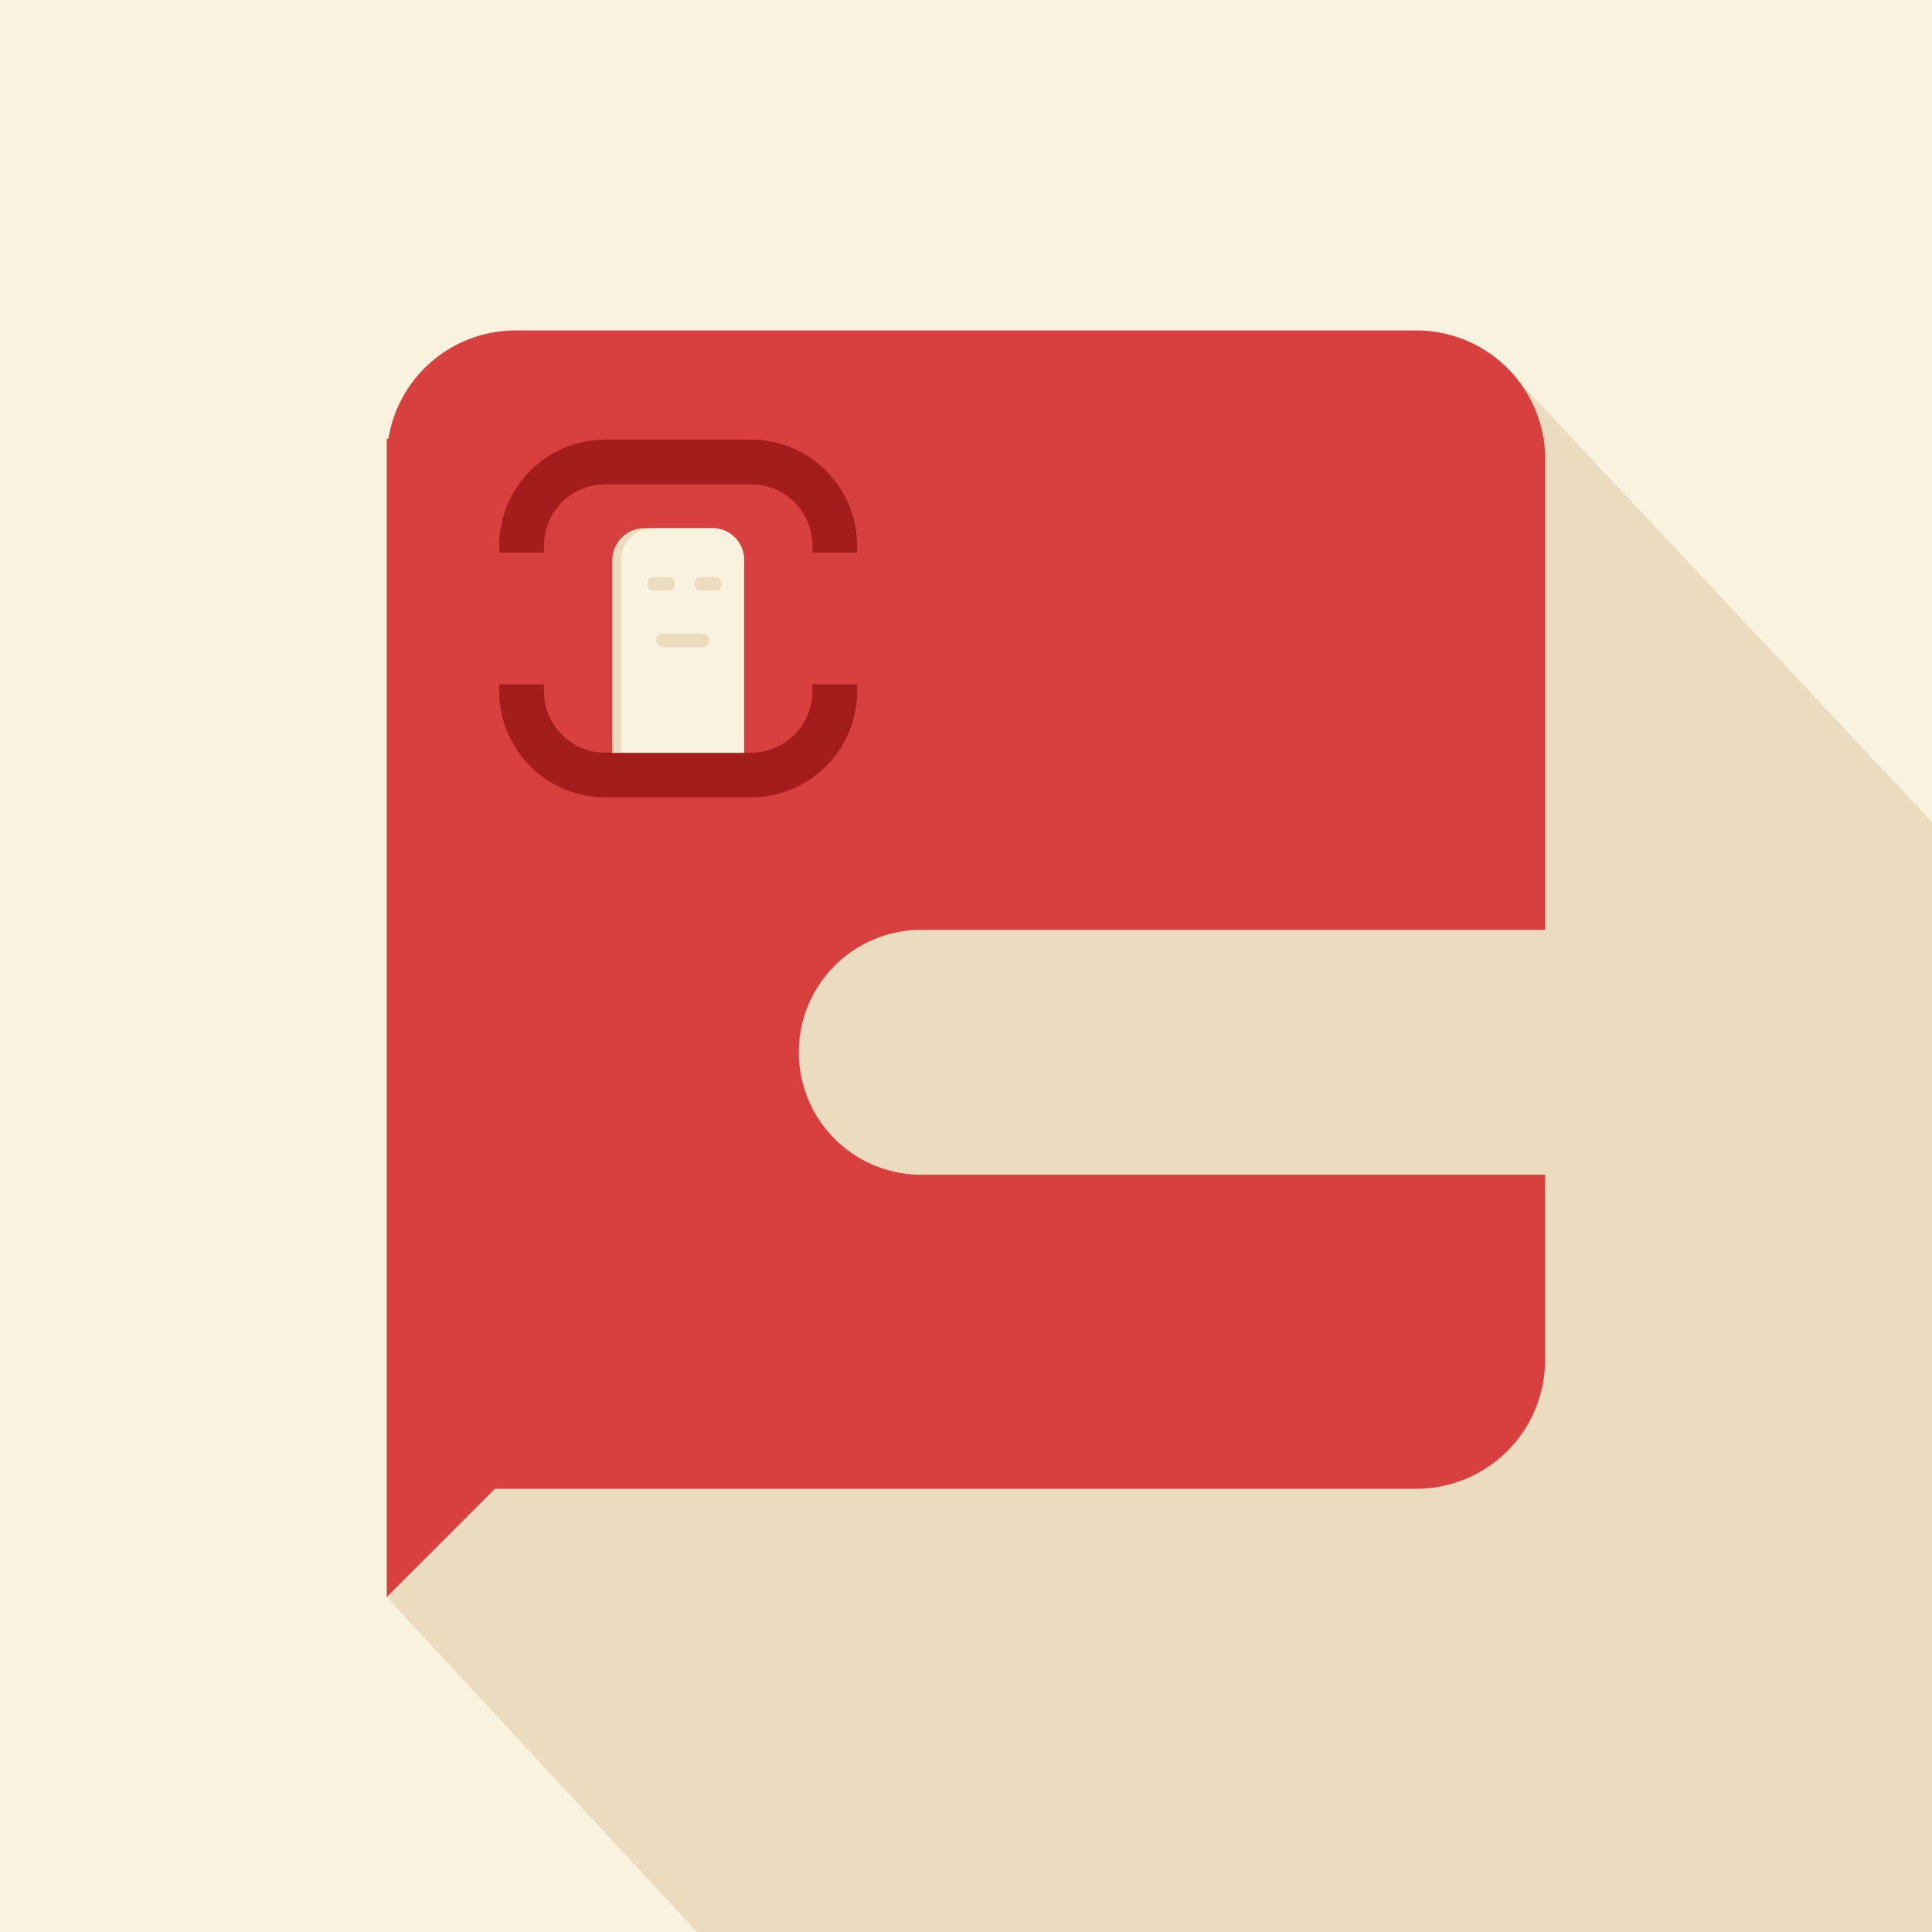 <svg xmlns="http://www.w3.org/2000/svg" viewBox="0 0 432 432"><defs><style>.a{fill:#f8f2de;}.b{fill:#ecdcbf;}.c{fill:#d84040;}.d{fill:#a31d1d;}</style></defs><title>iconlauncher</title><rect class="a" width="432" height="432"/><path class="b" d="M335.42,80.8l96.58,103V432H155.86q-34.7-37.42-69.38-74.86A495.44,495.44,0,0,1,335.42,80.8Z" transform="translate(0 0)"/><path class="c" d="M206,262.67a27.37,27.37,0,0,1-27.38-27.37h0A27.38,27.38,0,0,1,206,207.92H345.52V102.71a28.88,28.88,0,0,0-.32-4.29l.32-.32h-.37a28.82,28.82,0,0,0-28.44-24.21H115.29A28.82,28.82,0,0,0,86.85,98.1h-.37v259l24.2-24.2h206a28.81,28.81,0,0,0,28.81-28.82V262.67Z" transform="translate(0 0)"/><path class="d" d="M167.94,108.29A13.7,13.7,0,0,1,181.65,122V154.6a13.7,13.7,0,0,1-13.71,13.7h-32.6a13.7,13.7,0,0,1-13.71-13.7V122a13.7,13.7,0,0,1,13.71-13.7h32.6m0-10h-32.6A23.73,23.73,0,0,0,111.63,122V154.6a23.73,23.73,0,0,0,23.71,23.7h32.6a23.73,23.73,0,0,0,23.71-23.7V122a23.73,23.73,0,0,0-23.71-23.7Z" transform="translate(0 0)"/><rect class="c" x="107.74" y="123.57" width="87.8" height="29.45"/><path class="b" d="M144.16,118.1h15a7.24,7.24,0,0,1,7.24,7.24v43a0,0,0,0,1,0,0H136.91a0,0,0,0,1,0,0v-43A7.24,7.24,0,0,1,144.16,118.1Z"/><path class="a" d="M145.92,118.1h13.45a7,7,0,0,1,7,7V168.3a0,0,0,0,1,0,0H138.93a0,0,0,0,1,0,0V125.09A7,7,0,0,1,145.92,118.1Z"/><rect class="b" x="144.77" y="129.03" width="6.02" height="3.01" rx="1.24"/><rect class="b" x="155.32" y="129.03" width="6.02" height="3.01" rx="1.24"/><rect class="b" x="146.68" y="141.7" width="11.94" height="3.01" rx="1.51"/></svg>
